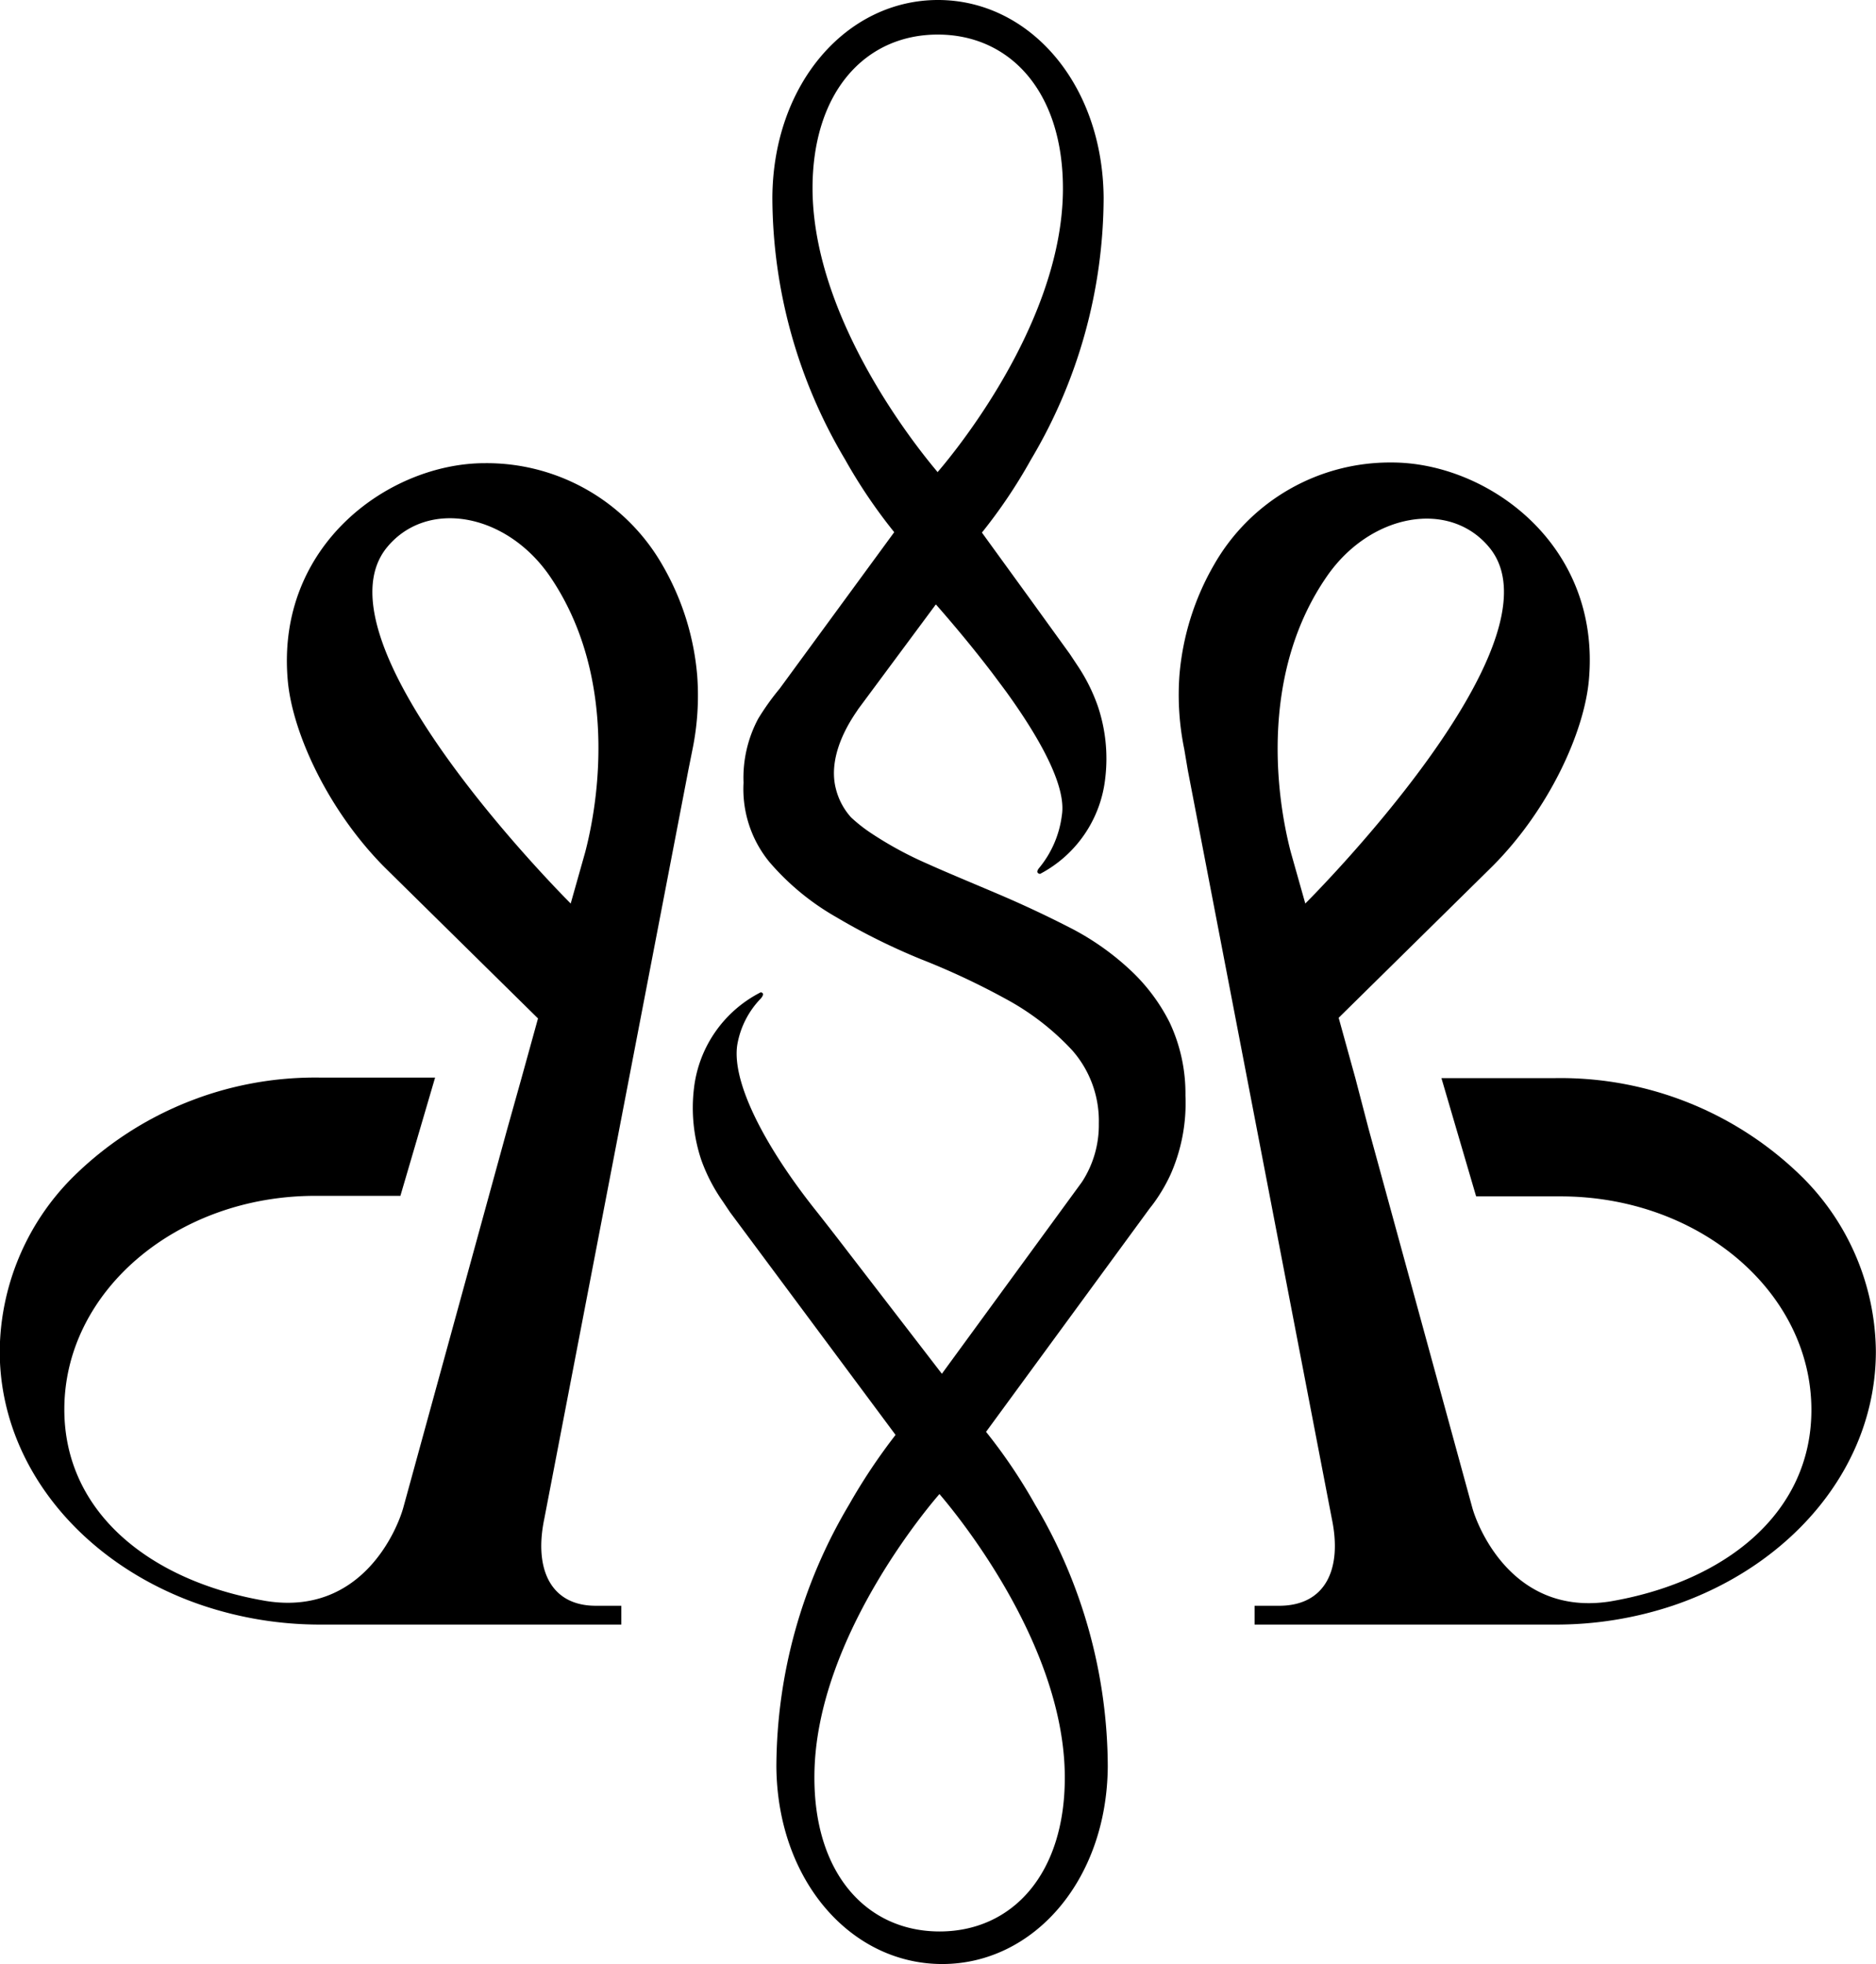 <svg xmlns="http://www.w3.org/2000/svg" viewBox="0 0 140.56 147.15"><g id="Layer_2" data-name="Layer 2"><g id="Layer_1-2" data-name="Layer 1"><path d="M135.12,88.27a25.79,25.79,0,0,0-18.58-7.5H108l2.6,8.86h6.32c10.39,0,18.8,7.17,18.8,16,0,7.76-6.49,12.89-15.1,14.35-7.22,1.11-9.87-5.48-10.3-7L102.55,84.6l-1-3.83-1.25-4.52,11.5-11.33c4.28-4.28,6.91-10.1,7.25-14,.9-10.18-7.65-16.27-14.76-16.27a15.17,15.17,0,0,0-13.31,7.63h0a19.77,19.77,0,0,0-2.61,8.31v0a20.13,20.13,0,0,0,.36,5.53L89,57.72l10.79,56.07c.78,3.74-.46,6.46-3.86,6.51H94v1.41h22.53a27.66,27.66,0,0,0,8.78-1.41c8.92-3,15.24-10.4,15.24-19.06A18.64,18.64,0,0,0,135.12,88.27ZM97.8,67.69l-1.09-3.86c-1.24-4.76-2.14-13.64,2.7-20.64,3.26-4.73,9.21-5.8,12.19-2.16C117.44,48.16,97.8,67.69,97.8,67.69Z"/><path d="M52.24,50.64v0a19.77,19.77,0,0,0-2.61-8.31h0a15.17,15.17,0,0,0-13.31-7.63c-7.11,0-15.66,6.09-14.76,16.27.34,3.9,3,9.72,7.25,14l11.5,11.33-1.25,4.52L38,84.6l-7.78,28.34c-.43,1.57-3.08,8.16-10.3,7-8.61-1.46-15.1-6.59-15.1-14.35,0-8.84,8.41-16,18.8-16H30l2.6-8.86H24a25.79,25.79,0,0,0-18.58,7.5,18.64,18.64,0,0,0-5.44,13c0,8.66,6.32,16.07,15.24,19.06A27.66,27.66,0,0,0,24,121.71H46.55V120.3H44.64c-3.4,0-4.64-2.77-3.86-6.51L51.57,57.72l.31-1.55A20.13,20.13,0,0,0,52.24,50.64ZM43.85,63.83l-1.09,3.86S23.12,48.16,29,41c3-3.64,8.93-2.57,12.19,2.16C46,50.19,45.09,59.07,43.85,63.83Z"/><path d="M84.62,72.61a19.91,19.91,0,0,0-4.24-3Q78,68.38,75.53,67.3c-1.65-.72-4.46-1.87-6-2.57a27.47,27.47,0,0,1-4.26-2.31,11.49,11.49,0,0,1-1.51-1.19,5,5,0,0,1-1.12-2.09c-.77-2.86,1.55-5.79,1.65-6h0l5.83-7.86c1.24,1.41,2.77,3.23,4.24,5.16l1,1.34c2.51,3.47,4.56,7.1,4.2,9.3A7.69,7.69,0,0,1,77.88,65c-.38.44.05.47.05.47a9.23,9.23,0,0,0,4.88-7.16h0a12.32,12.32,0,0,0-.55-5.39v0a13.35,13.35,0,0,0-1.55-3.09L80.16,49l-2.89-4h0l-3.7-5.1a39,39,0,0,0,3.67-5.46,38.54,38.54,0,0,0,5.45-19.63C82.62,6.25,77.11,0,70.28,0S57.93,6.25,57.87,14.78a38.54,38.54,0,0,0,5.44,19.63A39.46,39.46,0,0,0,67,39.87L58.41,51.6a18.87,18.87,0,0,0-1.6,2.24,9.4,9.4,0,0,0-1.1,4.8,8.62,8.62,0,0,0,1.93,5.93,18.9,18.9,0,0,0,5,4.13A48.19,48.19,0,0,0,69,71.86a55.12,55.12,0,0,1,6.4,3,19.22,19.22,0,0,1,4.93,3.82,8,8,0,0,1,2,5.49,7.8,7.8,0,0,1-1.2,4.28l-.1.15L70.57,102.92l-7-9.09h0c-.85-1.11-1.66-2.15-2.33-3-4-5-6.42-9.79-6-12.55A6.58,6.58,0,0,1,57,74.81c.38-.44,0-.47,0-.47A9.26,9.26,0,0,0,52,81.5h0a12.32,12.32,0,0,0,.54,5.39v0A13,13,0,0,0,54.15,90l.55.82,12.4,16.68a43.9,43.9,0,0,0-3.48,5.22,38.6,38.6,0,0,0-5.45,19.63c.07,8.54,5.58,14.78,12.41,14.79S82.93,140.9,83,132.36a38.59,38.59,0,0,0-5.44-19.63,40.3,40.3,0,0,0-3.68-5.46L86.14,90.53a10.72,10.72,0,0,0,.68-.94l0,0h0A12.53,12.53,0,0,0,87.7,88a13.21,13.21,0,0,0,1.12-5.93,12.52,12.52,0,0,0-1.19-5.48A13.9,13.9,0,0,0,84.62,72.61ZM60.88,14.28c-.06-7.37,3.94-11.69,9.38-11.69h0c5.44,0,9.44,4.32,9.38,11.69-.09,10.6-9.33,21-9.39,21.09h0C70.21,35.28,61,24.88,60.88,14.28Zm9.51,97.65h0c.06.1,9.3,10.49,9.39,21.09.06,7.37-3.94,11.68-9.38,11.68h0c-5.44,0-9.44-4.31-9.38-11.68C61.08,122.43,70.33,112,70.39,111.93Z"/></g></g></svg>